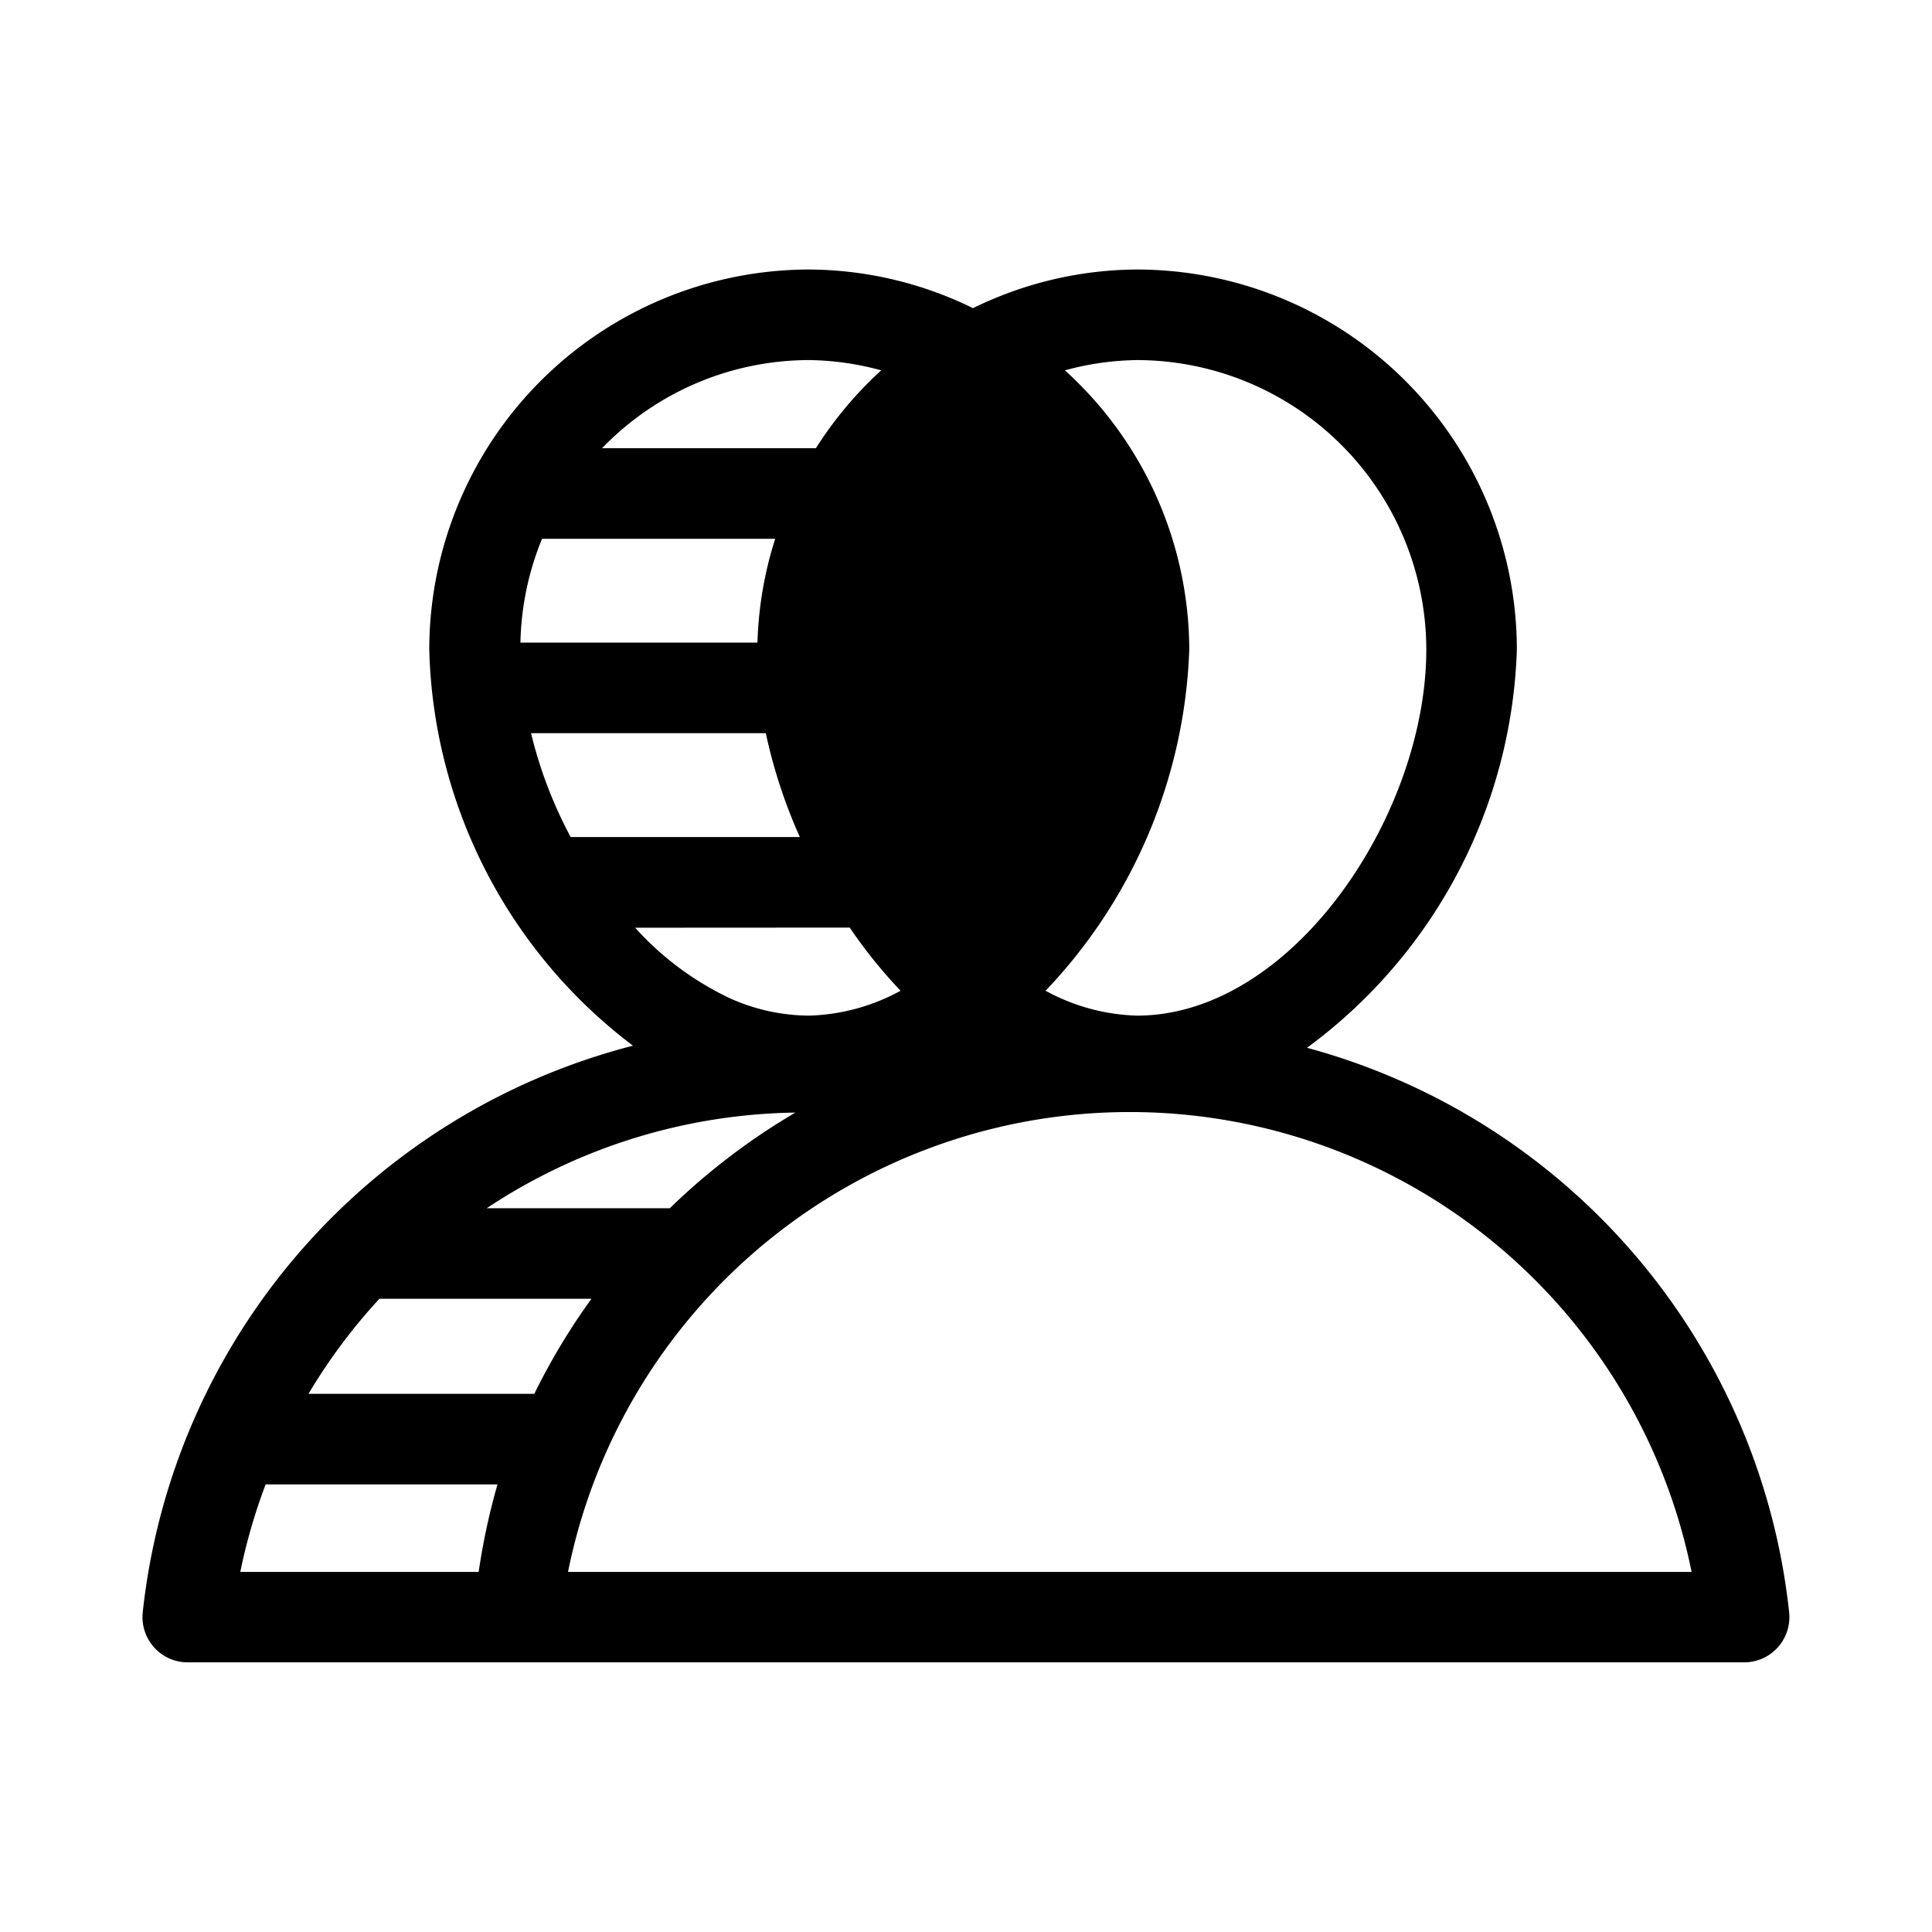 <svg xmlns="http://www.w3.org/2000/svg" viewBox="0 0 16 16"><path d="M10.823 8.678a4.261 4.261 0 0 0 1.739-3.298 3.15 3.15 0 0 0-3.147-3.148 3.11 3.11 0 0 0-1.357.32 3.11 3.11 0 0 0-1.356-.32A3.15 3.15 0 0 0 3.555 5.38a4.245 4.245 0 0 0 1.687 3.28 5.449 5.449 0 0 0-4.06 4.693.375.375 0 0 0 .374.414h12.888a.375.375 0 0 0 .373-.414 5.446 5.446 0 0 0-3.994-4.676zm-5.277 1.328H4.031a4.735 4.735 0 0 1 2.556-.792 5.459 5.459 0 0 0-1.04.792zm.728-4.684H4.31a2.385 2.385 0 0 1 .179-.86H6.42a3.105 3.105 0 0 0-.147.86zm.068.75a4.31 4.31 0 0 0 .282.86H4.726a3.617 3.617 0 0 1-.328-.86zm.695 1.61a4.136 4.136 0 0 0 .421.523 1.673 1.673 0 0 1-.756.206 1.614 1.614 0 0 1-.66-.145 2.488 2.488 0 0 1-.782-.583zm2.378-4.7a2.4 2.4 0 0 1 2.397 2.398c0 1.364-1.106 3.031-2.397 3.031a1.673 1.673 0 0 1-.756-.206 4.315 4.315 0 0 0 1.19-2.825 3.13 3.13 0 0 0-1.03-2.313 2.37 2.37 0 0 1 .596-.085zm-2.713 0a2.37 2.37 0 0 1 .596.085 3.153 3.153 0 0 0-.541.645H4.986a2.386 2.386 0 0 1 1.716-.73zm-3.56 7.774h1.756a5.413 5.413 0 0 0-.473.787h-1.87a4.69 4.69 0 0 1 .587-.787zM2.2 12.293h1.92a5.534 5.534 0 0 0-.156.725H1.99a4.687 4.687 0 0 1 .21-.725zm2.504.725a4.746 4.746 0 0 1 9.305 0z"/></svg>